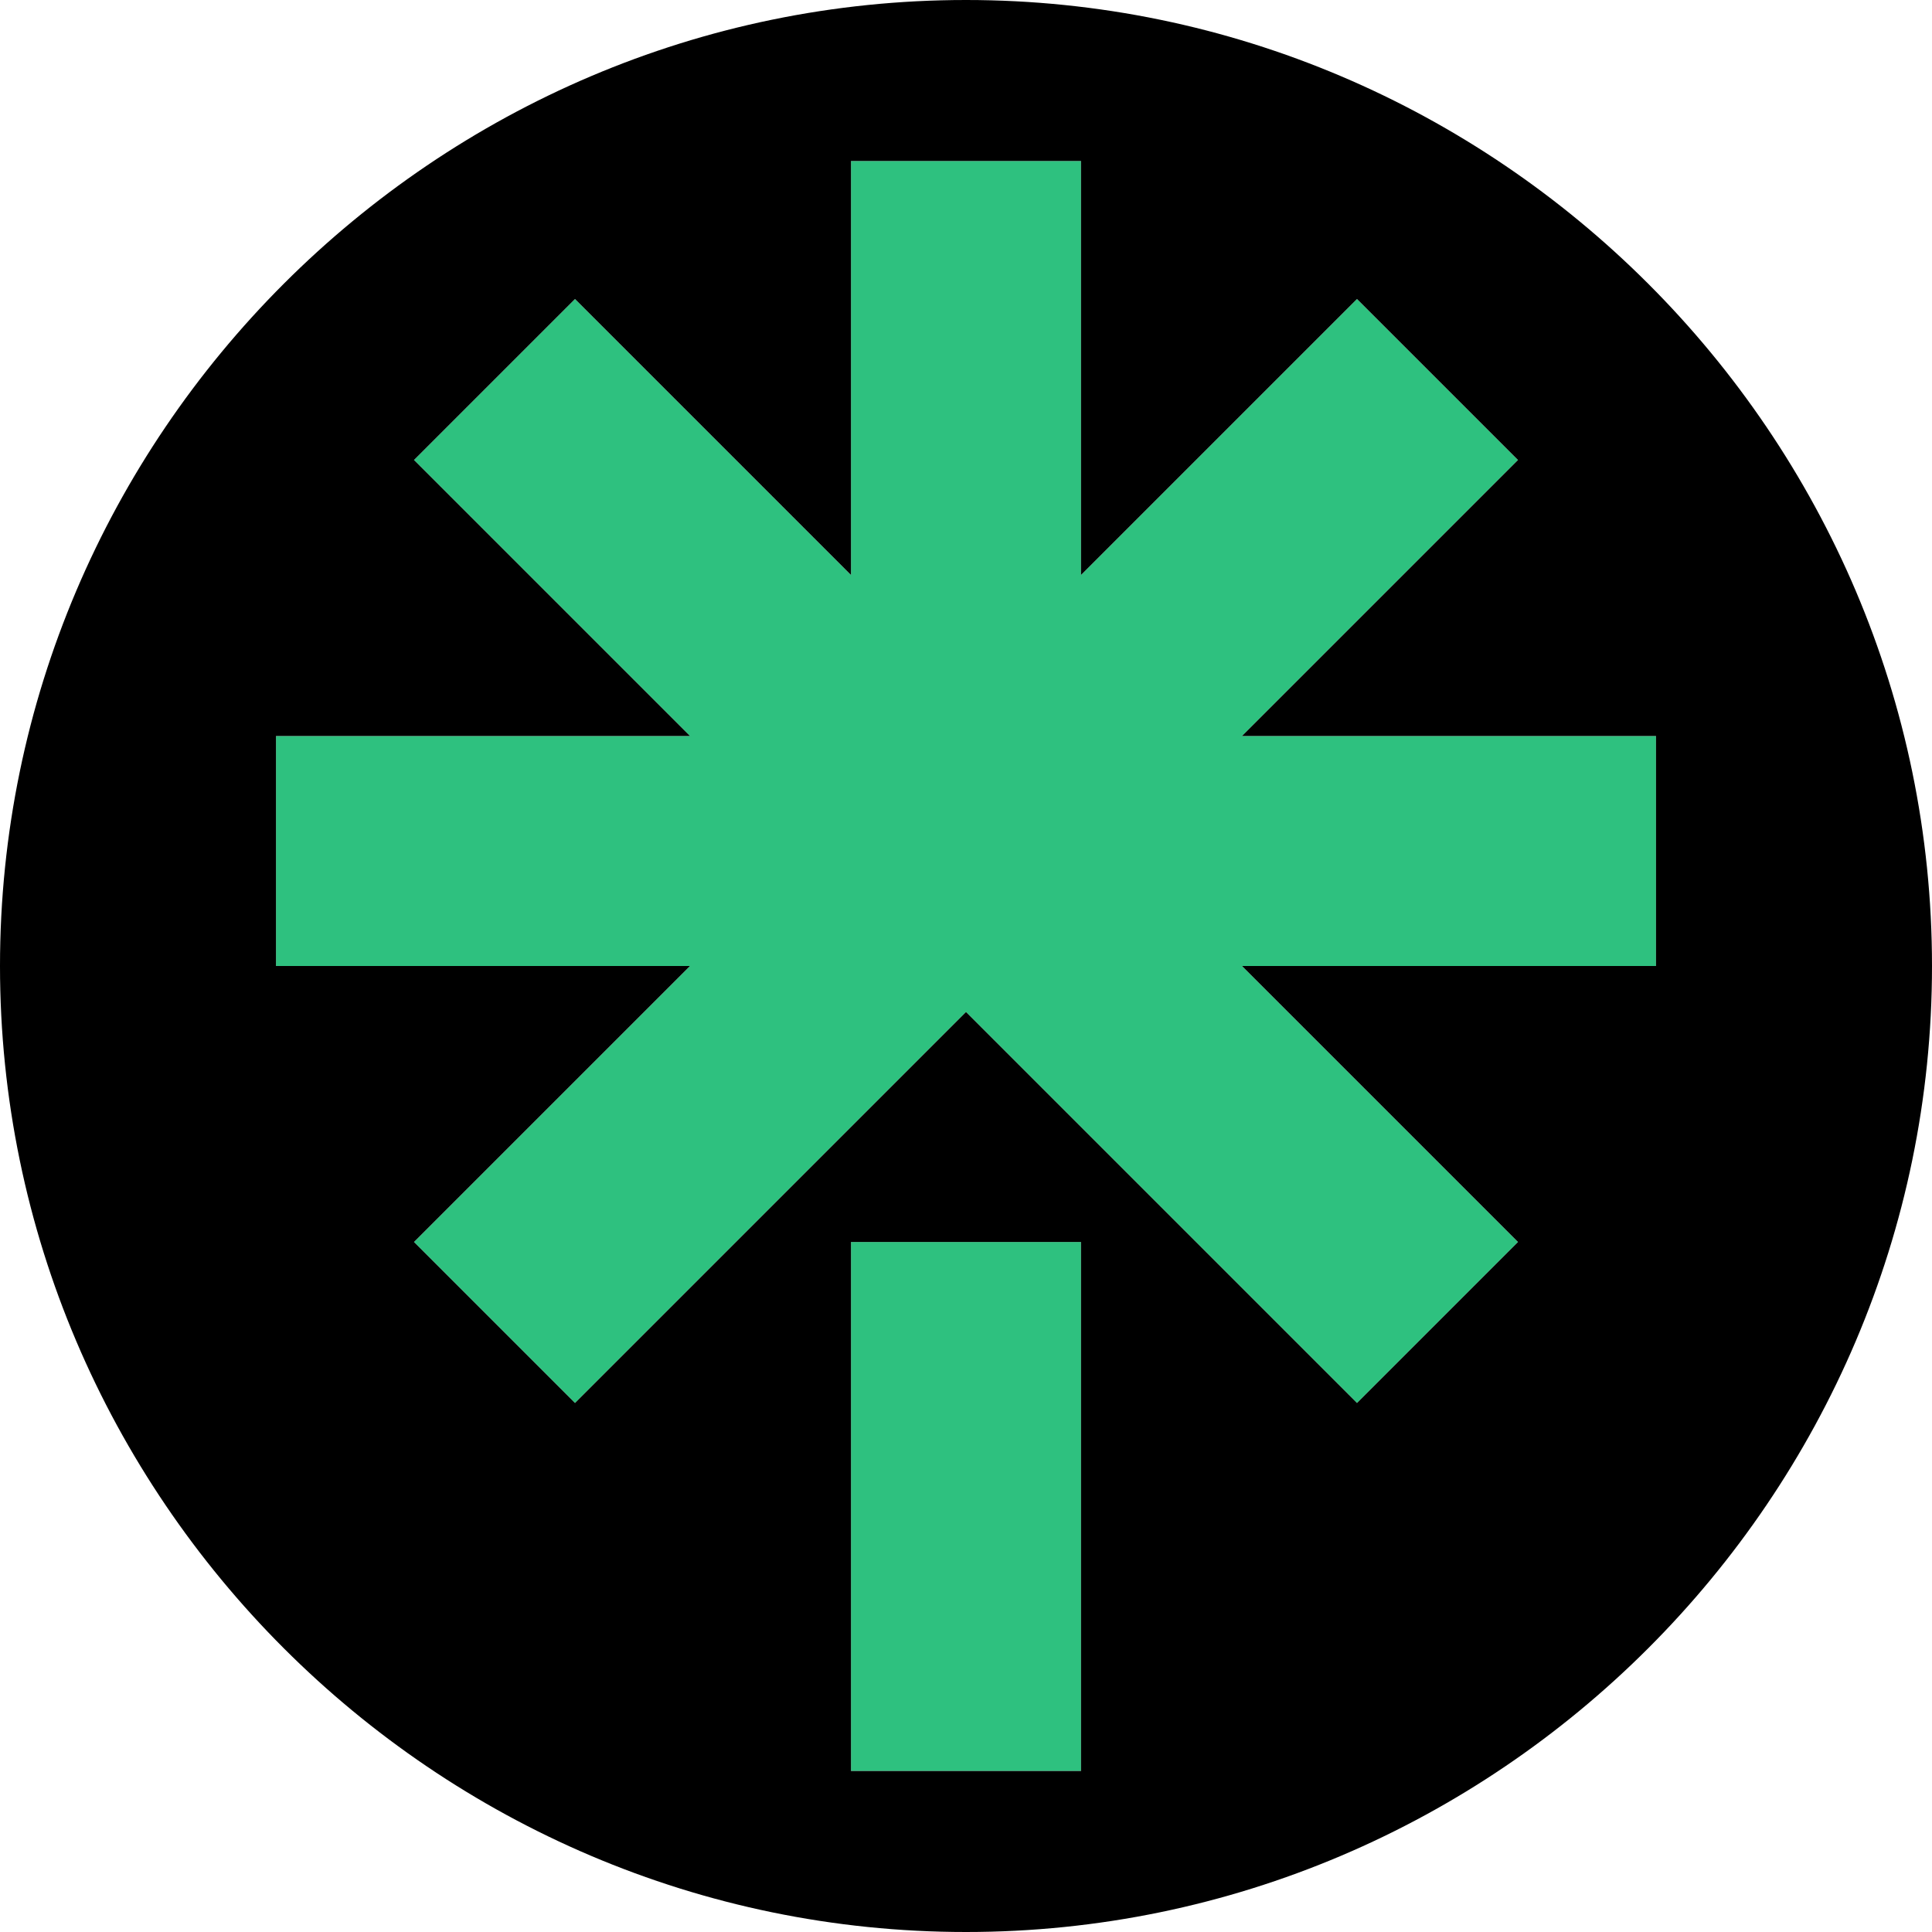 <svg width="200" height="200" viewBox="0 0 200 200" fill="none" xmlns="http://www.w3.org/2000/svg">
<path d="M140.476 145.238L157.143 128.571L128.571 100H171.428V76.191H128.571L157.143 47.619L140.476 30.953L111.905 59.524L111.905 16.667H88.095V59.524L59.524 30.953L42.857 47.619L71.428 76.191H28.571V100H71.428L42.857 128.571L59.524 145.238L100 104.762L140.476 145.238Z" fill="#2EC17F"/>
<path d="M88.095 128.571H111.905V183.333H88.095V128.571Z" fill="#2EC17F"/>
<path fill-rule="evenodd" clip-rule="evenodd" d="M100 200C155 200 200 155 200 100C200 45 155 0 100 0C45 0 5.47262e-05 45 0 100C-5.47262e-05 155 45 200 100 200ZM157.143 128.571L140.476 145.238L100 104.762L59.524 145.238L42.857 128.571L71.428 100H28.571V76.191H71.428L42.857 47.619L59.524 30.953L88.095 59.524V16.667H111.905L111.905 59.524L140.476 30.953L157.143 47.619L128.571 76.191H171.428V100H128.571L157.143 128.571ZM111.905 128.571H88.095V183.333H111.905V128.571Z" fill="black"/>
</svg>
